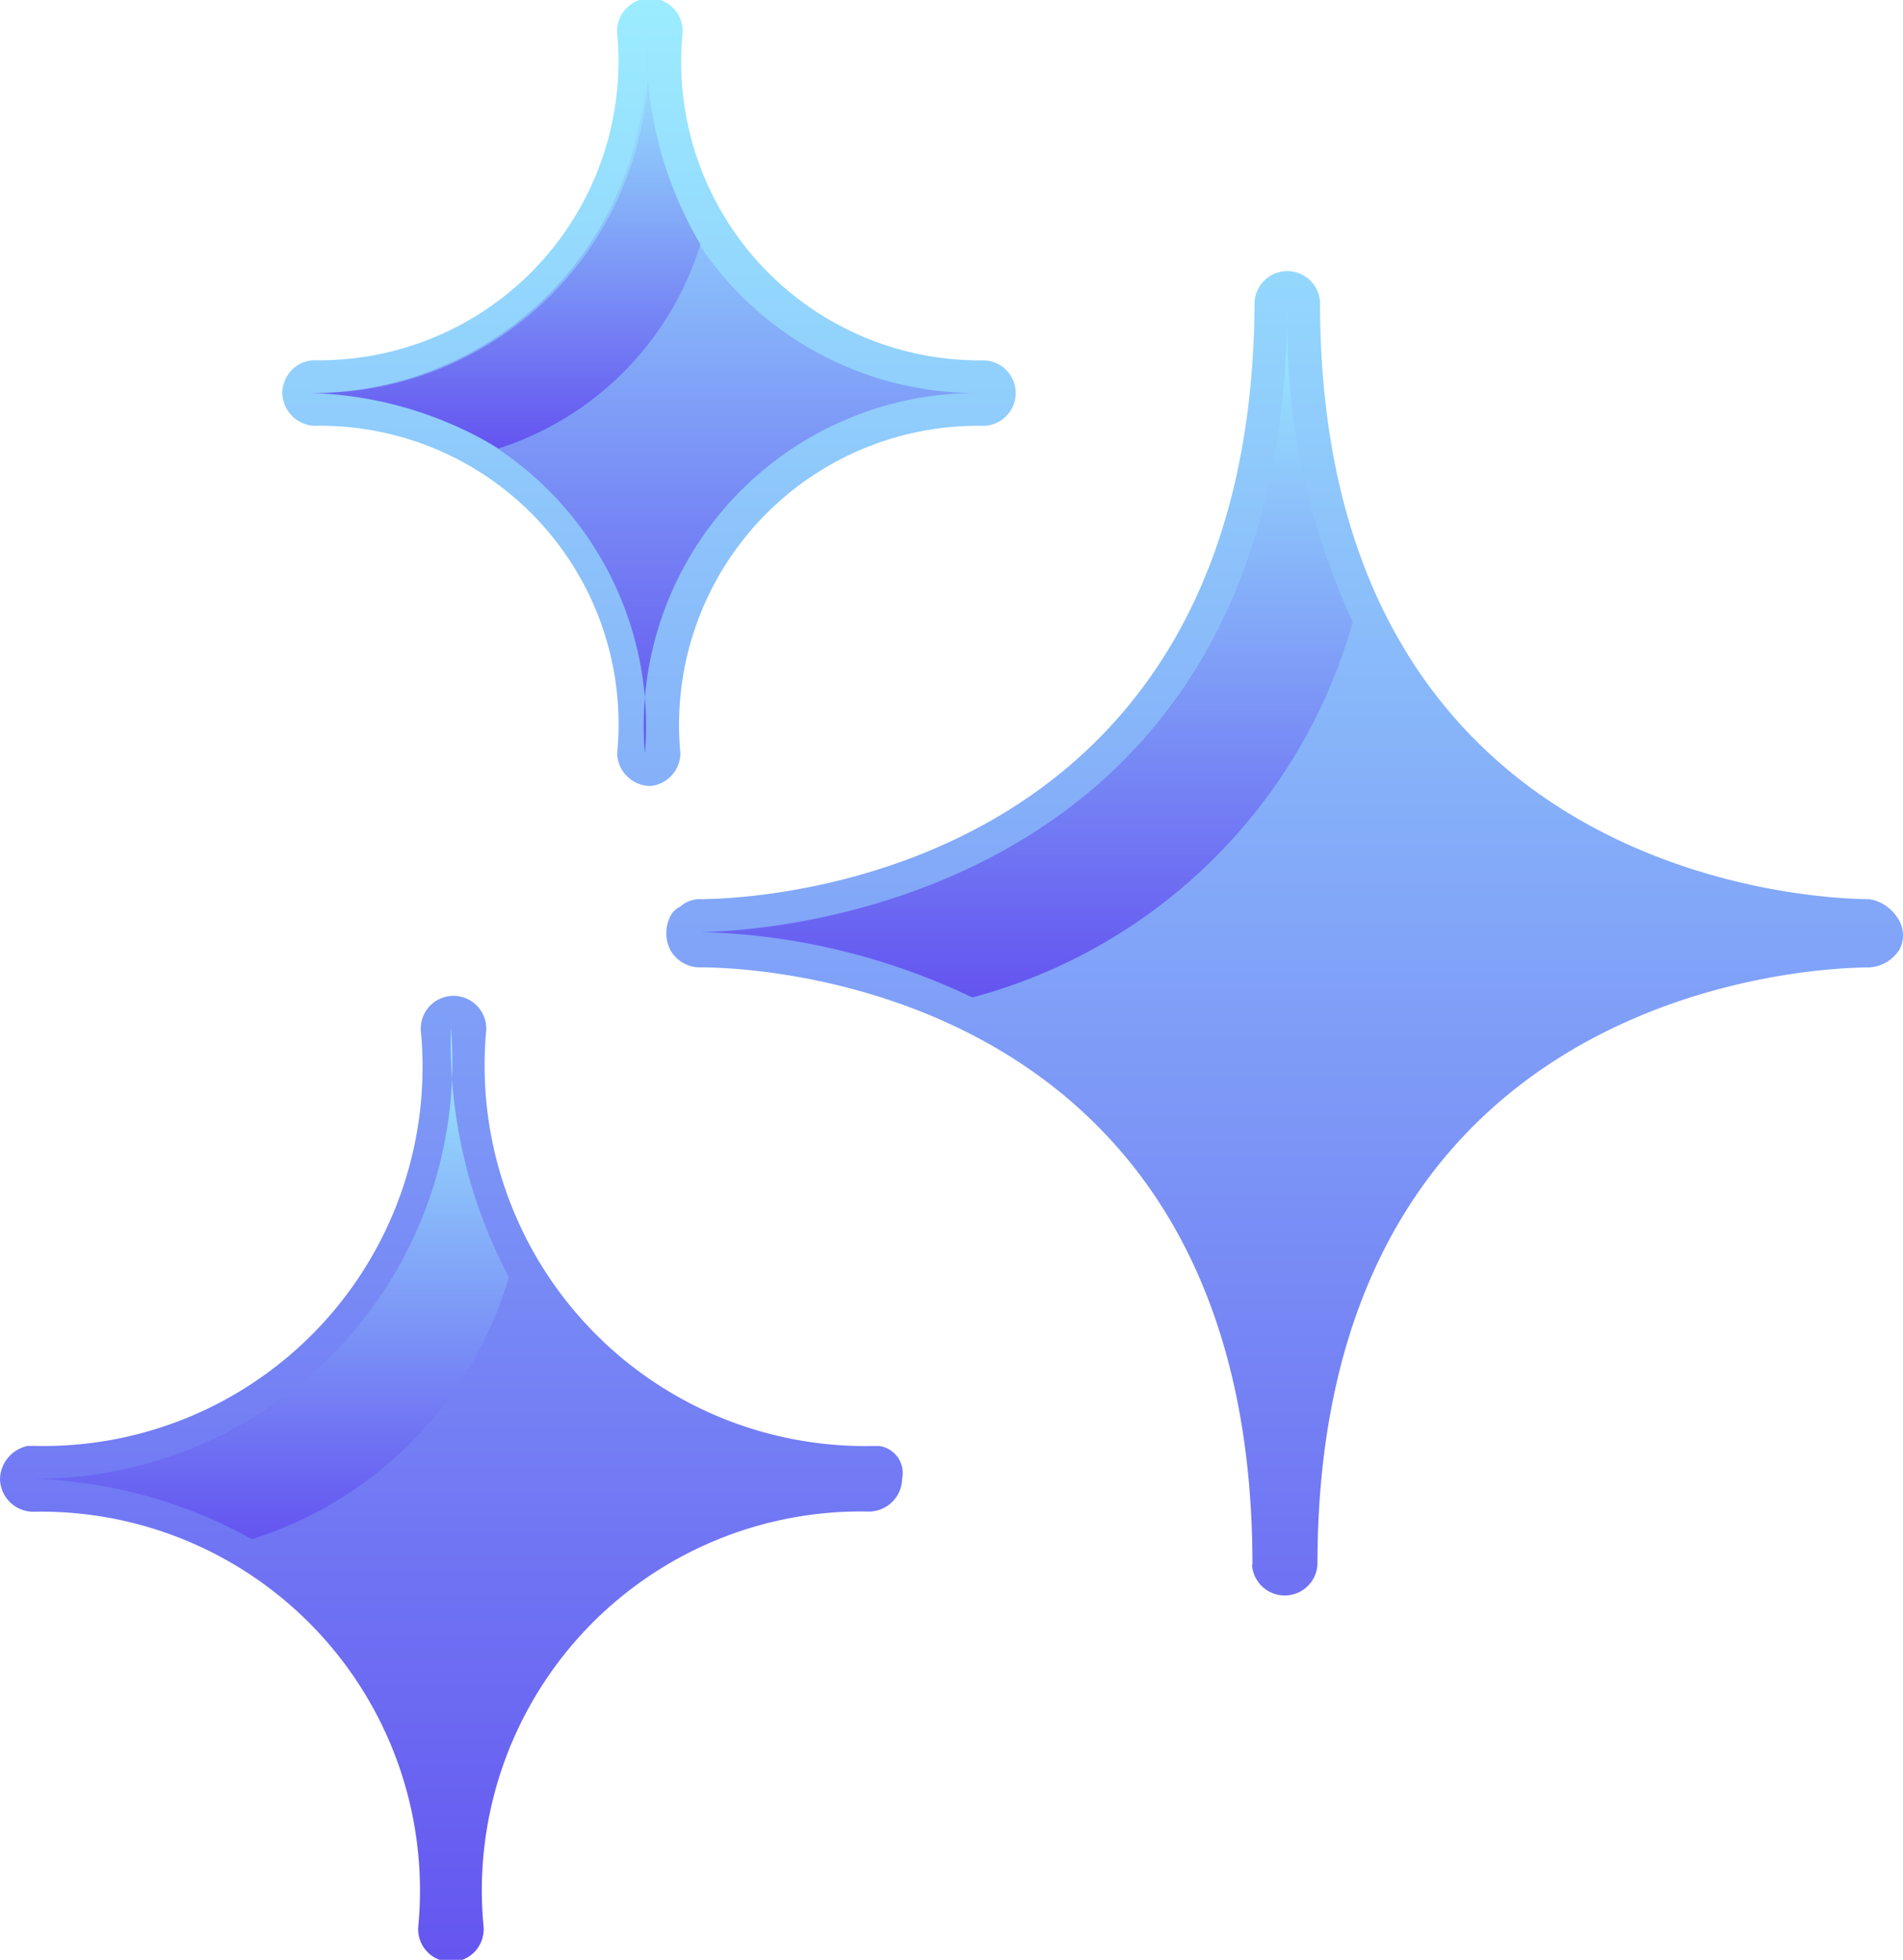 <svg height="22.065" viewBox="0 0 21.424 22.065" width="21.424" xmlns="http://www.w3.org/2000/svg" xmlns:xlink="http://www.w3.org/1999/xlink"><linearGradient id="a" gradientUnits="objectBoundingBox" x1=".5" x2=".5" y2="1"><stop offset="0" stop-color="#9ceeff"/><stop offset="1" stop-color="#6454f0"/></linearGradient><g fill="url(#a)"><path d="m4.708 21.7a4.266 4.266 0 0 0 -4.339-4.68.376.376 0 0 1 -.369-.372.391.391 0 0 1 .312-.369h.088a4.266 4.266 0 0 0 4.337-4.679.369.369 0 1 1 .737 0 4.286 4.286 0 0 0 4.339 4.68h.087a.307.307 0 0 1 .256.369.376.376 0 0 1 -.37.369 4.266 4.266 0 0 0 -4.341 4.682.369.369 0 1 1 -.737 0zm9.392-4.088c0-6.5-5.558-6.721-6.211-6.721h-.033a.385.385 0 0 1 -.312-.2.42.42 0 0 1 0-.369.222.222 0 0 1 .114-.114.326.326 0 0 1 .226-.085c.625 0 6.211-.227 6.24-6.721a.369.369 0 0 1 .737 0c0 6.494 5.586 6.721 6.182 6.721a.466.466 0 0 1 .312.2.347.347 0 0 1 .029.369.436.436 0 0 1 -.341.2c-.624 0-6.211.226-6.211 6.721a.369.369 0 0 1 -.737 0zm-7.152-9.132a3.359 3.359 0 0 0 -3.4-3.686.376.376 0 0 1 -.369-.369.369.369 0 0 1 .341-.369h.028a3.369 3.369 0 0 0 3.4-3.687.369.369 0 1 1 .737 0 3.36 3.36 0 0 0 3.4 3.688.369.369 0 0 1 0 .737h-.025a3.366 3.366 0 0 0 -3.4 3.686.372.372 0 0 1 -.341.369.376.376 0 0 1 -.371-.369zm-1.729-4.055a3.612 3.612 0 0 1 2.041 2.014 3.807 3.807 0 0 1 2.04-2.014 3.811 3.811 0 0 1 -2.04-2.014 3.81 3.81 0 0 1 -2.041 2.014z"/><path d="m123.066 51.6a8.1 8.1 0 0 1 -.737-3.6c0 6.948-6.211 7.09-6.608 7.09a7.523 7.523 0 0 1 3.063.737 6.076 6.076 0 0 0 4.282-4.227z" transform="translate(-107.837 -44.597)"/><path d="m15.081 166.008a5.626 5.626 0 0 1 -.652-2.808 4.692 4.692 0 0 1 -4.708 5.077 5.414 5.414 0 0 1 2.467.681 4.394 4.394 0 0 0 2.893-2.95z" transform="translate(-9.352 -151.629)"/><path d="m53.721 9.256a3.743 3.743 0 0 1 3.772 4.056 3.743 3.743 0 0 1 3.772-4.056 3.743 3.743 0 0 1 -3.772-4.056 3.766 3.766 0 0 1 -3.772 4.056z" transform="translate(-50.233 -4.831)"/><path d="m58.489 7.582a4.338 4.338 0 0 1 -.6-2.382 3.751 3.751 0 0 1 -3.772 4.056 4.315 4.315 0 0 1 2.1.624 3.493 3.493 0 0 0 2.272-2.298z" transform="translate(-50.604 -4.831)"/></g></svg>